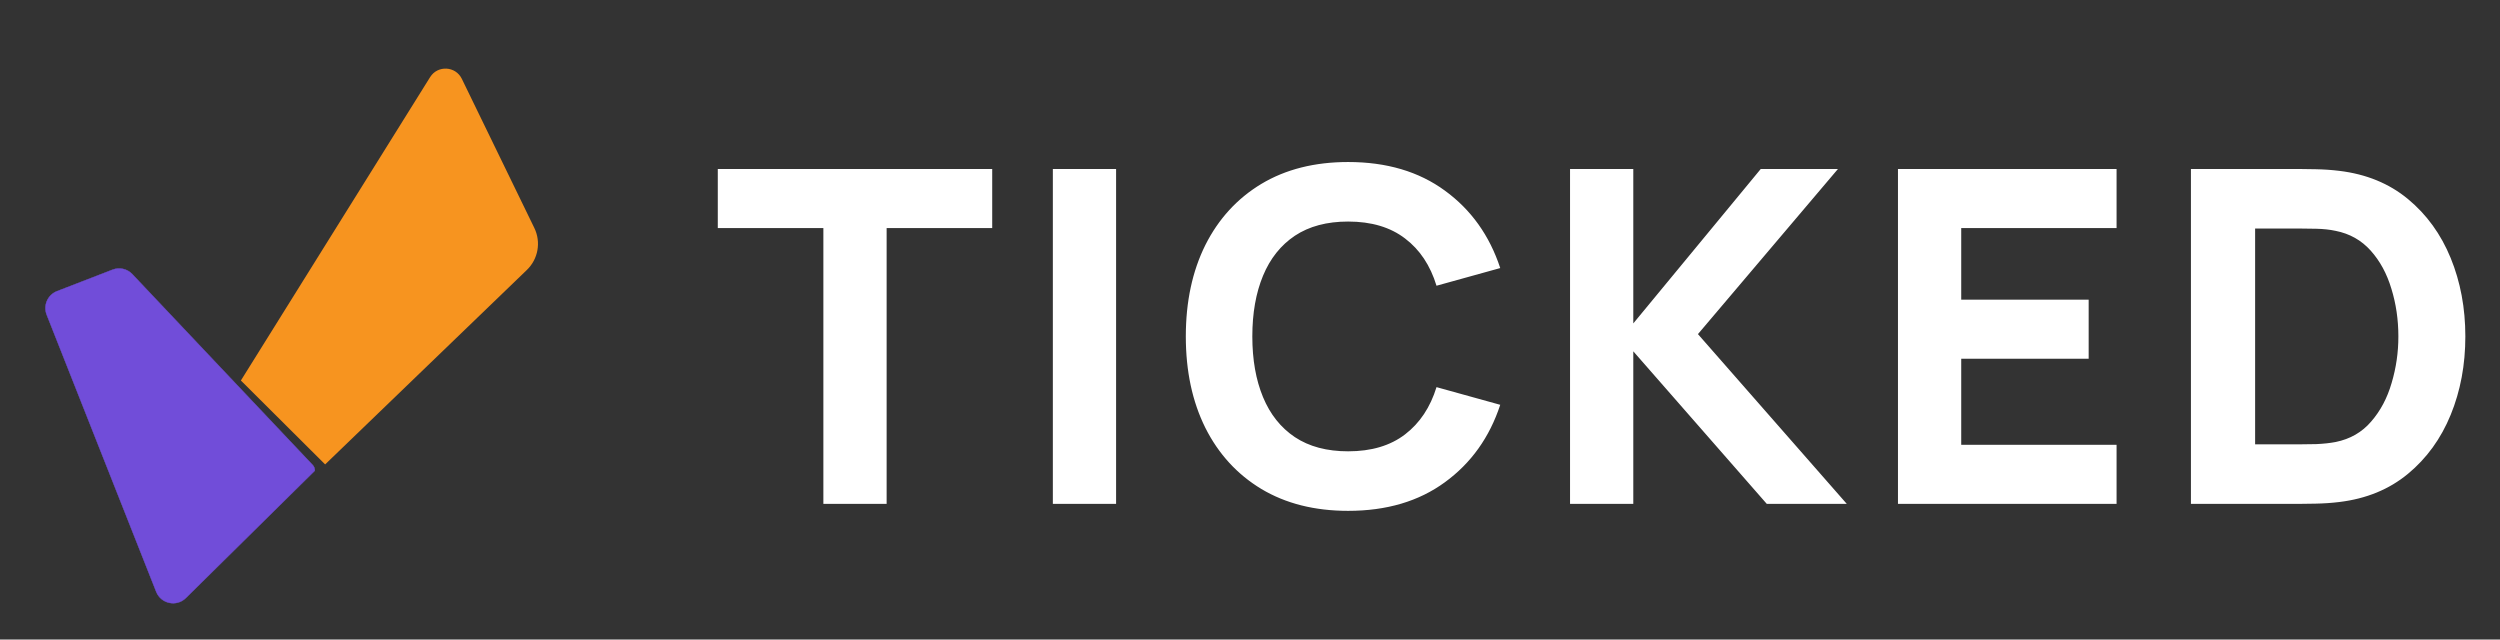 <svg width="129" height="33" viewBox="0 0 129 33" fill="none" xmlns="http://www.w3.org/2000/svg">
<rect x="0" y="0" width="129" height="33" fill="#333333" stroke="none"/>
<g clip-path="url(#clip0_112_2444)">
<path d="M12.43 19.634L22.193 3.981C22.583 3.356 23.508 3.405 23.83 4.067L27.571 11.762C27.926 12.492 27.771 13.366 27.187 13.929L16.777 23.964L12.43 19.634Z" fill="#F7941F"/>
<path fill-rule="evenodd" clip-rule="evenodd" d="M8.061 30.534L2.41 16.243C2.219 15.76 2.458 15.213 2.943 15.025L5.808 13.917C6.162 13.779 6.565 13.87 6.826 14.147L16.138 23.999C16.211 24.077 16.25 24.182 16.243 24.289L9.59 30.856C9.112 31.327 8.308 31.158 8.061 30.534Z" fill="#714DD9"/>
<path d="M2.41 16.243L2.42 16.239L2.41 16.243ZM8.061 30.534L8.071 30.53L8.061 30.534ZM2.943 15.025L2.947 15.035L2.943 15.025ZM5.808 13.917L5.804 13.907L5.808 13.917ZM6.826 14.147L6.833 14.14L6.826 14.147ZM16.138 23.999L16.145 23.992L16.138 23.999ZM16.243 24.289L16.253 24.298L16.253 24.289L16.243 24.289ZM9.59 30.856L9.597 30.863L9.59 30.856ZM2.401 16.247L8.052 30.538L8.071 30.53L2.42 16.239L2.401 16.247ZM2.94 15.016C2.45 15.206 2.208 15.758 2.401 16.247L2.42 16.239C2.231 15.761 2.467 15.22 2.947 15.035L2.94 15.016ZM5.804 13.907L2.94 15.016L2.947 15.035L5.811 13.926L5.804 13.907ZM6.833 14.14C6.569 13.86 6.162 13.768 5.804 13.907L5.811 13.926C6.162 13.79 6.56 13.88 6.819 14.153L6.833 14.14ZM16.145 23.992L6.833 14.14L6.819 14.153L16.13 24.006L16.145 23.992ZM16.253 24.289C16.26 24.18 16.221 24.072 16.145 23.992L16.13 24.006C16.202 24.082 16.239 24.184 16.233 24.288L16.253 24.289ZM9.597 30.863L16.25 24.296L16.236 24.282L9.583 30.849L9.597 30.863ZM8.052 30.538C8.301 31.168 9.114 31.34 9.597 30.863L9.583 30.849C9.11 31.315 8.315 31.148 8.071 30.53L8.052 30.538Z" fill="#714DD9"/>
</g>
<path d="M42.486 26V11.768H37.038V8.72H51.198V11.768H45.75V26H42.486ZM54.327 26V8.72H57.59V26H54.327ZM69.564 26.36C67.836 26.36 66.344 25.984 65.088 25.232C63.84 24.48 62.876 23.428 62.196 22.076C61.524 20.724 61.188 19.152 61.188 17.36C61.188 15.568 61.524 13.996 62.196 12.644C62.876 11.292 63.84 10.24 65.088 9.488C66.344 8.736 67.836 8.36 69.564 8.36C71.548 8.36 73.212 8.852 74.556 9.836C75.908 10.82 76.86 12.152 77.412 13.832L74.124 14.744C73.804 13.696 73.264 12.884 72.504 12.308C71.744 11.724 70.764 11.432 69.564 11.432C68.468 11.432 67.552 11.676 66.816 12.164C66.088 12.652 65.54 13.34 65.172 14.228C64.804 15.116 64.62 16.16 64.62 17.36C64.62 18.56 64.804 19.604 65.172 20.492C65.54 21.38 66.088 22.068 66.816 22.556C67.552 23.044 68.468 23.288 69.564 23.288C70.764 23.288 71.744 22.996 72.504 22.412C73.264 21.828 73.804 21.016 74.124 19.976L77.412 20.888C76.86 22.568 75.908 23.9 74.556 24.884C73.212 25.868 71.548 26.36 69.564 26.36ZM81.014 26V8.72H84.278V16.688L90.854 8.72H94.838L87.614 17.24L95.294 26H91.166L84.278 18.128V26H81.014ZM97.935 26V8.72H109.215V11.768H101.199V15.464H107.775V18.512H101.199V22.952H109.215V26H97.935ZM113.052 26V8.72H118.644C118.78 8.72 119.06 8.724 119.484 8.732C119.908 8.74 120.316 8.768 120.708 8.816C122.1 8.984 123.28 9.468 124.248 10.268C125.216 11.068 125.952 12.084 126.456 13.316C126.96 14.548 127.212 15.896 127.212 17.36C127.212 18.824 126.96 20.172 126.456 21.404C125.952 22.636 125.216 23.652 124.248 24.452C123.28 25.252 122.1 25.736 120.708 25.904C120.316 25.952 119.908 25.98 119.484 25.988C119.06 25.996 118.78 26 118.644 26H113.052ZM116.364 22.928H118.644C118.86 22.928 119.152 22.924 119.52 22.916C119.888 22.9 120.22 22.864 120.516 22.808C121.268 22.656 121.88 22.304 122.352 21.752C122.832 21.2 123.184 20.536 123.408 19.76C123.64 18.984 123.756 18.184 123.756 17.36C123.756 16.496 123.636 15.676 123.396 14.9C123.164 14.124 122.808 13.468 122.328 12.932C121.848 12.396 121.244 12.056 120.516 11.912C120.22 11.848 119.888 11.812 119.52 11.804C119.152 11.796 118.86 11.792 118.644 11.792H116.364V22.928Z" fill="white"/>
<defs>
<clipPath id="clip0_112_2444">
<rect width="32.818" height="28.299" fill="white" transform="translate(0.5 32.909) rotate(-90)"/>
</clipPath>
</defs>
</svg>
